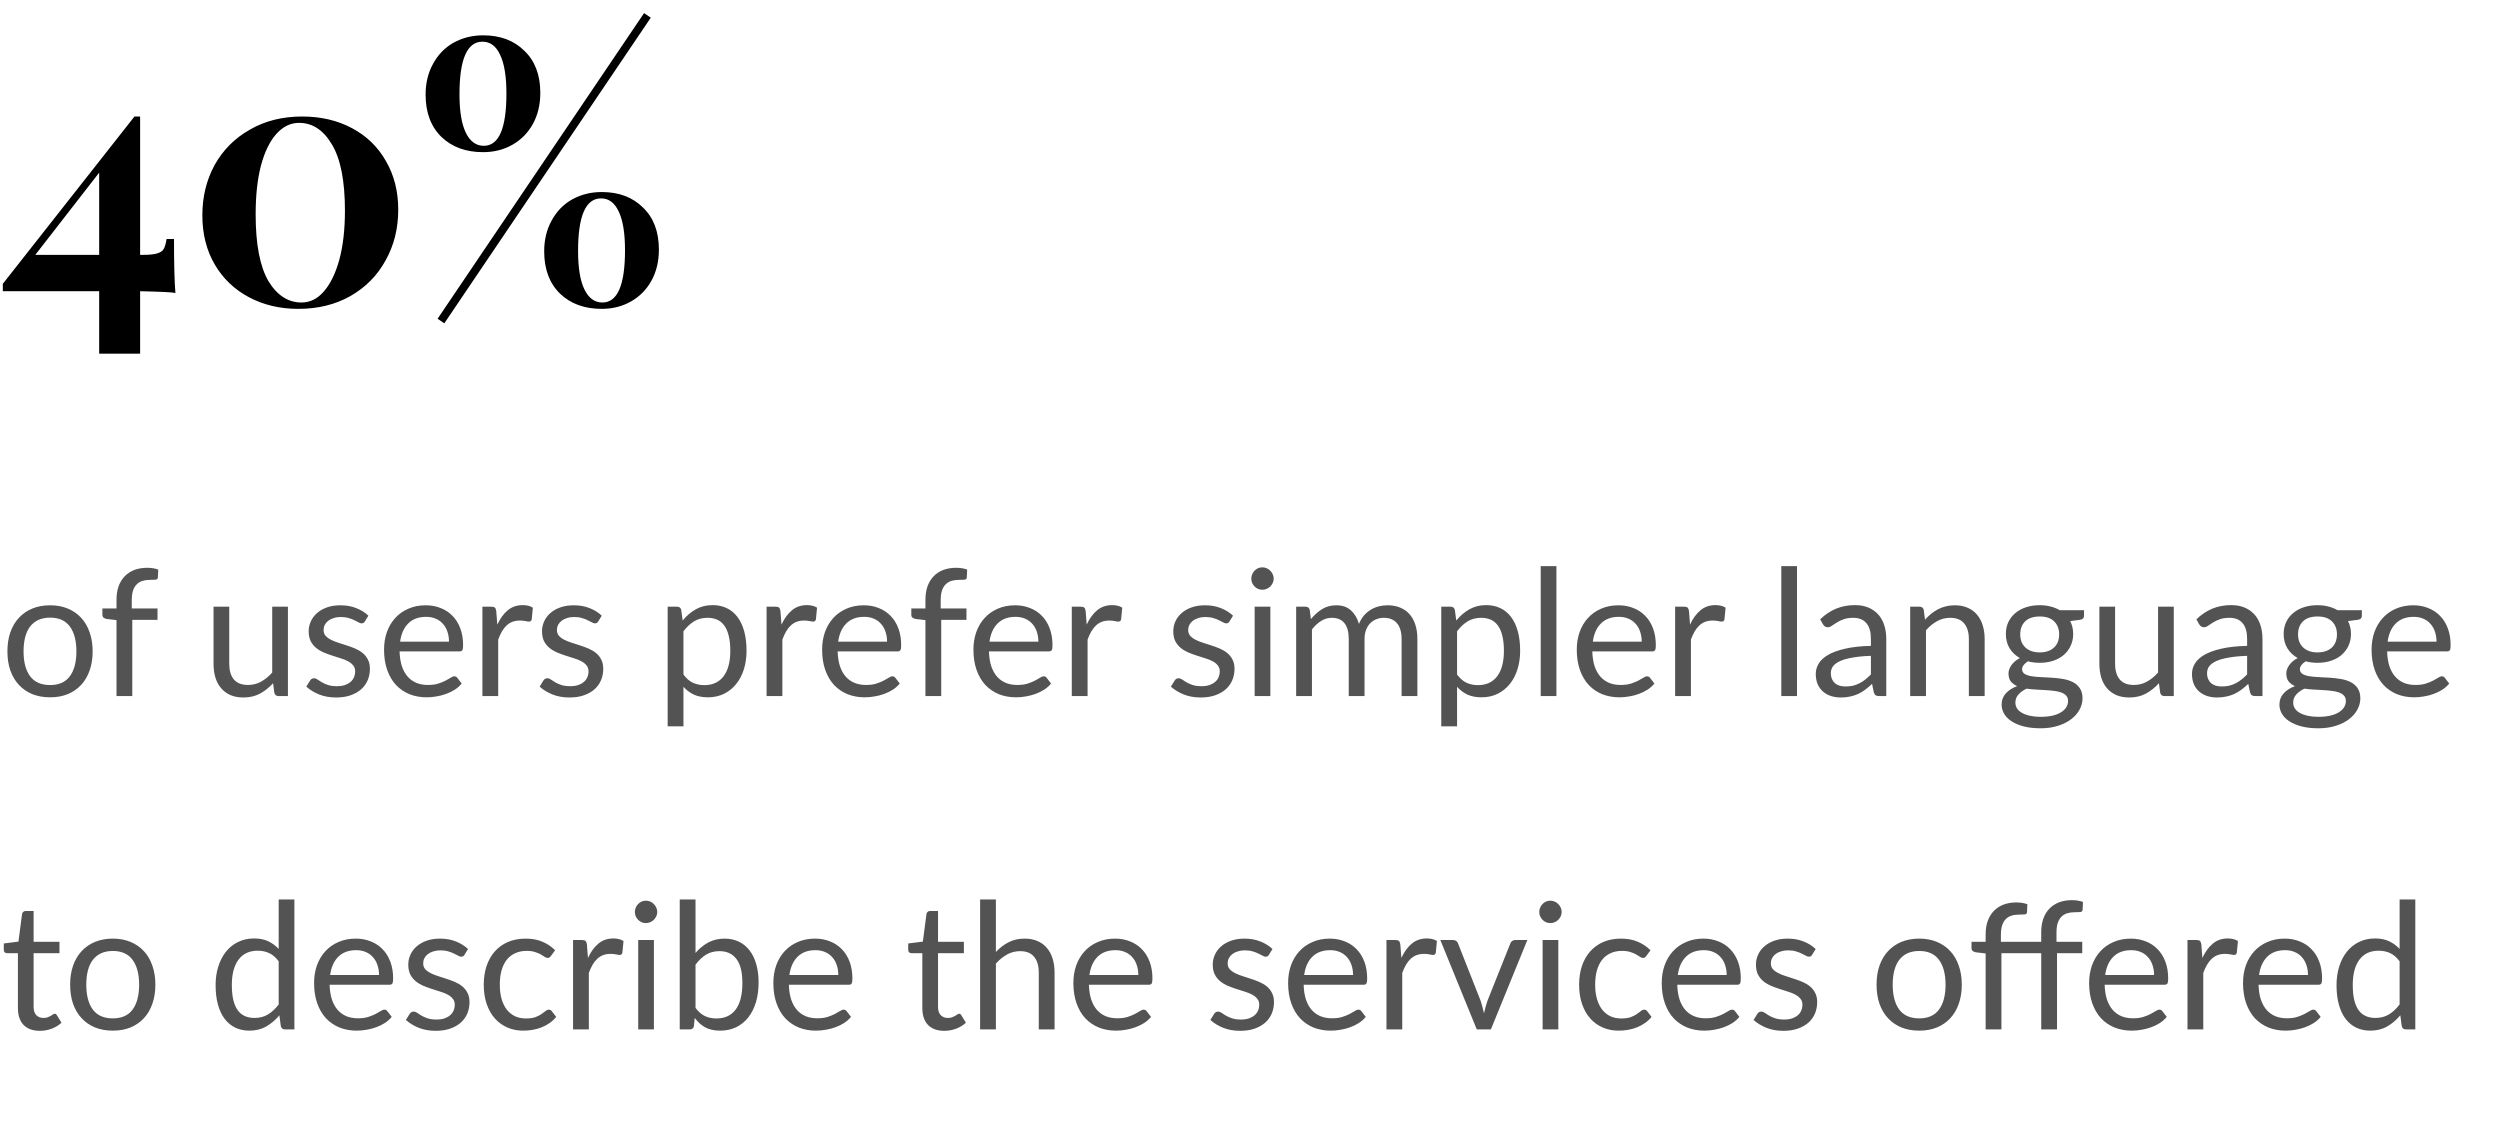 <svg width="255" height="115" viewBox="0 0 255 115" fill="none" xmlns="http://www.w3.org/2000/svg">
<path d="M17.892 29.884C17.604 29.812 16.404 29.752 14.292 29.704V36.076H10.116V29.704H0.288V28.948L13.716 11.884H14.292V25.996H14.58C15.228 25.996 15.708 25.948 16.02 25.852C16.356 25.756 16.584 25.6 16.704 25.384C16.824 25.168 16.92 24.832 16.992 24.376H17.748C17.748 26.92 17.796 28.756 17.892 29.884ZM10.116 25.996V17.608L3.6 25.996H10.116ZM30.828 11.884C32.724 11.884 34.416 12.28 35.904 13.072C37.392 13.864 38.544 14.98 39.359 16.42C40.2 17.86 40.62 19.516 40.62 21.388C40.62 23.308 40.188 25.036 39.324 26.572C38.483 28.108 37.283 29.32 35.724 30.208C34.188 31.072 32.423 31.504 30.431 31.504C28.559 31.504 26.88 31.108 25.392 30.316C23.904 29.524 22.739 28.408 21.899 26.968C21.059 25.528 20.64 23.86 20.64 21.964C20.64 20.068 21.059 18.352 21.899 16.816C22.764 15.28 23.963 14.08 25.5 13.216C27.035 12.328 28.811 11.884 30.828 11.884ZM30.503 12.532C29.64 12.532 28.872 12.904 28.2 13.648C27.527 14.392 27 15.472 26.616 16.888C26.256 18.28 26.076 19.936 26.076 21.856C26.076 24.904 26.508 27.172 27.372 28.66C28.259 30.124 29.387 30.856 30.756 30.856C31.619 30.856 32.376 30.484 33.023 29.74C33.696 28.972 34.224 27.892 34.608 26.5C34.992 25.084 35.184 23.416 35.184 21.496C35.184 18.448 34.739 16.192 33.852 14.728C32.987 13.264 31.872 12.532 30.503 12.532ZM66.379 1.804L45.319 32.98L44.635 32.512L65.695 1.336L66.379 1.804ZM49.279 3.604C51.031 3.604 52.435 4.132 53.491 5.188C54.571 6.22 55.111 7.648 55.111 9.472C55.111 10.672 54.859 11.728 54.355 12.64C53.851 13.552 53.155 14.26 52.267 14.764C51.379 15.268 50.383 15.52 49.279 15.52C47.527 15.52 46.111 15.004 45.031 13.972C43.951 12.916 43.411 11.476 43.411 9.652C43.411 8.476 43.663 7.432 44.167 6.52C44.671 5.584 45.367 4.864 46.255 4.36C47.167 3.856 48.175 3.604 49.279 3.604ZM49.207 4.252C47.647 4.252 46.867 6.04 46.867 9.616C46.867 11.344 47.083 12.652 47.515 13.54C47.947 14.428 48.559 14.872 49.351 14.872C50.887 14.872 51.655 13.096 51.655 9.544C51.655 7.792 51.439 6.472 51.007 5.584C50.599 4.696 49.999 4.252 49.207 4.252ZM61.375 19.588C63.127 19.588 64.531 20.116 65.587 21.172C66.667 22.204 67.207 23.632 67.207 25.456C67.207 26.656 66.955 27.712 66.451 28.624C65.947 29.536 65.251 30.244 64.363 30.748C63.475 31.252 62.479 31.504 61.375 31.504C59.623 31.504 58.207 30.988 57.127 29.956C56.047 28.9 55.507 27.46 55.507 25.636C55.507 24.46 55.759 23.416 56.263 22.504C56.767 21.568 57.463 20.848 58.351 20.344C59.263 19.84 60.271 19.588 61.375 19.588ZM61.303 20.236C59.743 20.236 58.963 22.024 58.963 25.6C58.963 27.328 59.179 28.636 59.611 29.524C60.043 30.412 60.655 30.856 61.447 30.856C62.983 30.856 63.751 29.08 63.751 25.528C63.751 23.776 63.535 22.456 63.103 21.568C62.695 20.68 62.095 20.236 61.303 20.236Z" fill="black"/>
<path d="M5.112 61.739C5.778 61.739 6.378 61.85 6.912 62.072C7.446 62.294 7.902 62.609 8.28 63.017C8.658 63.425 8.946 63.92 9.144 64.502C9.348 65.078 9.45 65.723 9.45 66.437C9.45 67.157 9.348 67.805 9.144 68.381C8.946 68.957 8.658 69.449 8.28 69.857C7.902 70.265 7.446 70.58 6.912 70.802C6.378 71.018 5.778 71.126 5.112 71.126C4.44 71.126 3.834 71.018 3.294 70.802C2.76 70.58 2.304 70.265 1.926 69.857C1.548 69.449 1.257 68.957 1.053 68.381C0.855 67.805 0.756 67.157 0.756 66.437C0.756 65.723 0.855 65.078 1.053 64.502C1.257 63.92 1.548 63.425 1.926 63.017C2.304 62.609 2.76 62.294 3.294 62.072C3.834 61.85 4.44 61.739 5.112 61.739ZM5.112 69.875C6.012 69.875 6.684 69.575 7.128 68.975C7.572 68.369 7.794 67.526 7.794 66.446C7.794 65.36 7.572 64.514 7.128 63.908C6.684 63.302 6.012 62.999 5.112 62.999C4.656 62.999 4.257 63.077 3.915 63.233C3.579 63.389 3.297 63.614 3.069 63.908C2.847 64.202 2.679 64.565 2.565 64.997C2.457 65.423 2.403 65.906 2.403 66.446C2.403 67.526 2.625 68.369 3.069 68.975C3.519 69.575 4.2 69.875 5.112 69.875ZM11.883 71V63.251L10.874 63.134C10.748 63.104 10.643 63.059 10.559 62.999C10.482 62.933 10.443 62.84 10.443 62.72V62.063H11.883V61.181C11.883 60.659 11.954 60.197 12.098 59.795C12.248 59.387 12.459 59.045 12.729 58.769C13.005 58.487 13.335 58.274 13.719 58.13C14.102 57.986 14.534 57.914 15.014 57.914C15.422 57.914 15.797 57.974 16.14 58.094L16.104 58.895C16.091 59.039 16.011 59.117 15.861 59.129C15.716 59.141 15.521 59.147 15.275 59.147C14.999 59.147 14.748 59.183 14.52 59.255C14.297 59.327 14.105 59.444 13.944 59.606C13.781 59.768 13.655 59.981 13.566 60.245C13.482 60.509 13.44 60.836 13.44 61.226V62.063H16.067V63.224H13.493V71H11.883ZM29.368 61.883V71H28.414C28.186 71 28.042 70.889 27.982 70.667L27.856 69.686C27.46 70.124 27.016 70.478 26.524 70.748C26.032 71.012 25.468 71.144 24.832 71.144C24.334 71.144 23.893 71.063 23.509 70.901C23.131 70.733 22.813 70.499 22.555 70.199C22.297 69.899 22.102 69.536 21.97 69.11C21.844 68.684 21.781 68.213 21.781 67.697V61.883H23.383V67.697C23.383 68.387 23.539 68.921 23.851 69.299C24.169 69.677 24.652 69.866 25.3 69.866C25.774 69.866 26.215 69.755 26.623 69.533C27.037 69.305 27.418 68.993 27.766 68.597V61.883H29.368ZM37.218 63.386C37.146 63.518 37.035 63.584 36.885 63.584C36.795 63.584 36.693 63.551 36.579 63.485C36.465 63.419 36.324 63.347 36.156 63.269C35.994 63.185 35.799 63.11 35.571 63.044C35.343 62.972 35.073 62.936 34.761 62.936C34.491 62.936 34.248 62.972 34.032 63.044C33.816 63.11 33.63 63.203 33.474 63.323C33.324 63.443 33.207 63.584 33.123 63.746C33.045 63.902 33.006 64.073 33.006 64.259C33.006 64.493 33.072 64.688 33.204 64.844C33.342 65 33.522 65.135 33.744 65.249C33.966 65.363 34.218 65.465 34.5 65.555C34.782 65.639 35.07 65.732 35.364 65.834C35.664 65.93 35.955 66.038 36.237 66.158C36.519 66.278 36.771 66.428 36.993 66.608C37.215 66.788 37.392 67.01 37.524 67.274C37.662 67.532 37.731 67.844 37.731 68.21C37.731 68.63 37.656 69.02 37.506 69.38C37.356 69.734 37.134 70.043 36.84 70.307C36.546 70.565 36.186 70.769 35.76 70.919C35.334 71.069 34.842 71.144 34.284 71.144C33.648 71.144 33.072 71.042 32.556 70.838C32.04 70.628 31.602 70.361 31.242 70.037L31.62 69.425C31.668 69.347 31.725 69.287 31.791 69.245C31.857 69.203 31.941 69.182 32.043 69.182C32.151 69.182 32.265 69.224 32.385 69.308C32.505 69.392 32.649 69.485 32.817 69.587C32.991 69.689 33.201 69.782 33.447 69.866C33.693 69.95 33.999 69.992 34.365 69.992C34.677 69.992 34.95 69.953 35.184 69.875C35.418 69.791 35.613 69.68 35.769 69.542C35.925 69.404 36.039 69.245 36.111 69.065C36.189 68.885 36.228 68.693 36.228 68.489C36.228 68.237 36.159 68.03 36.021 67.868C35.889 67.7 35.712 67.559 35.49 67.445C35.268 67.325 35.013 67.223 34.725 67.139C34.443 67.049 34.152 66.956 33.852 66.86C33.558 66.764 33.267 66.656 32.979 66.536C32.697 66.41 32.445 66.254 32.223 66.068C32.001 65.882 31.821 65.654 31.683 65.384C31.551 65.108 31.485 64.775 31.485 64.385C31.485 64.037 31.557 63.704 31.701 63.386C31.845 63.062 32.055 62.78 32.331 62.54C32.607 62.294 32.946 62.099 33.348 61.955C33.75 61.811 34.209 61.739 34.725 61.739C35.325 61.739 35.862 61.835 36.336 62.027C36.816 62.213 37.23 62.471 37.578 62.801L37.218 63.386ZM45.797 65.447C45.797 65.075 45.743 64.736 45.635 64.43C45.533 64.118 45.38 63.851 45.176 63.629C44.978 63.401 44.735 63.227 44.447 63.107C44.159 62.981 43.832 62.918 43.466 62.918C42.698 62.918 42.089 63.143 41.639 63.593C41.195 64.037 40.919 64.655 40.811 65.447H45.797ZM47.093 69.722C46.895 69.962 46.658 70.172 46.382 70.352C46.106 70.526 45.809 70.67 45.491 70.784C45.179 70.898 44.855 70.982 44.519 71.036C44.183 71.096 43.85 71.126 43.52 71.126C42.89 71.126 42.308 71.021 41.774 70.811C41.246 70.595 40.787 70.283 40.397 69.875C40.013 69.461 39.713 68.951 39.497 68.345C39.281 67.739 39.173 67.043 39.173 66.257C39.173 65.621 39.269 65.027 39.461 64.475C39.659 63.923 39.941 63.446 40.307 63.044C40.673 62.636 41.12 62.318 41.648 62.09C42.176 61.856 42.77 61.739 43.43 61.739C43.976 61.739 44.48 61.832 44.942 62.018C45.41 62.198 45.812 62.462 46.148 62.81C46.49 63.152 46.757 63.578 46.949 64.088C47.141 64.592 47.237 65.168 47.237 65.816C47.237 66.068 47.21 66.236 47.156 66.32C47.102 66.404 47 66.446 46.85 66.446H40.757C40.775 67.022 40.853 67.523 40.991 67.949C41.135 68.375 41.333 68.732 41.585 69.02C41.837 69.302 42.137 69.515 42.485 69.659C42.833 69.797 43.223 69.866 43.655 69.866C44.057 69.866 44.402 69.821 44.69 69.731C44.984 69.635 45.236 69.533 45.446 69.425C45.656 69.317 45.83 69.218 45.968 69.128C46.112 69.032 46.235 68.984 46.337 68.984C46.469 68.984 46.571 69.035 46.643 69.137L47.093 69.722ZM50.725 63.71C51.014 63.086 51.367 62.6 51.788 62.252C52.208 61.898 52.721 61.721 53.327 61.721C53.519 61.721 53.702 61.742 53.876 61.784C54.056 61.826 54.215 61.892 54.352 61.982L54.236 63.179C54.2 63.329 54.109 63.404 53.965 63.404C53.882 63.404 53.758 63.386 53.596 63.35C53.434 63.314 53.252 63.296 53.047 63.296C52.76 63.296 52.502 63.338 52.273 63.422C52.051 63.506 51.85 63.632 51.67 63.8C51.496 63.962 51.337 64.166 51.194 64.412C51.056 64.652 50.929 64.928 50.816 65.24V71H49.205V61.883H50.123C50.297 61.883 50.416 61.916 50.483 61.982C50.548 62.048 50.593 62.162 50.617 62.324L50.725 63.71ZM61.019 63.386C60.947 63.518 60.836 63.584 60.685 63.584C60.596 63.584 60.493 63.551 60.38 63.485C60.266 63.419 60.124 63.347 59.956 63.269C59.794 63.185 59.599 63.11 59.371 63.044C59.144 62.972 58.873 62.936 58.562 62.936C58.291 62.936 58.048 62.972 57.833 63.044C57.617 63.11 57.431 63.203 57.275 63.323C57.124 63.443 57.008 63.584 56.923 63.746C56.846 63.902 56.806 64.073 56.806 64.259C56.806 64.493 56.873 64.688 57.005 64.844C57.142 65 57.322 65.135 57.544 65.249C57.767 65.363 58.019 65.465 58.3 65.555C58.583 65.639 58.87 65.732 59.164 65.834C59.465 65.93 59.755 66.038 60.038 66.158C60.319 66.278 60.572 66.428 60.794 66.608C61.016 66.788 61.193 67.01 61.325 67.274C61.462 67.532 61.532 67.844 61.532 68.21C61.532 68.63 61.456 69.02 61.306 69.38C61.157 69.734 60.934 70.043 60.641 70.307C60.346 70.565 59.986 70.769 59.56 70.919C59.135 71.069 58.642 71.144 58.084 71.144C57.449 71.144 56.873 71.042 56.356 70.838C55.84 70.628 55.403 70.361 55.042 70.037L55.42 69.425C55.468 69.347 55.526 69.287 55.592 69.245C55.657 69.203 55.742 69.182 55.843 69.182C55.952 69.182 56.066 69.224 56.185 69.308C56.306 69.392 56.45 69.485 56.617 69.587C56.791 69.689 57.002 69.782 57.248 69.866C57.493 69.95 57.8 69.992 58.166 69.992C58.477 69.992 58.751 69.953 58.984 69.875C59.218 69.791 59.413 69.68 59.569 69.542C59.725 69.404 59.84 69.245 59.911 69.065C59.989 68.885 60.029 68.693 60.029 68.489C60.029 68.237 59.959 68.03 59.822 67.868C59.69 67.7 59.513 67.559 59.291 67.445C59.069 67.325 58.813 67.223 58.526 67.139C58.243 67.049 57.953 66.956 57.653 66.86C57.358 66.764 57.068 66.656 56.779 66.536C56.498 66.41 56.245 66.254 56.023 66.068C55.801 65.882 55.621 65.654 55.483 65.384C55.352 65.108 55.285 64.775 55.285 64.385C55.285 64.037 55.358 63.704 55.502 63.386C55.645 63.062 55.855 62.78 56.132 62.54C56.407 62.294 56.746 62.099 57.148 61.955C57.55 61.811 58.01 61.739 58.526 61.739C59.126 61.739 59.663 61.835 60.136 62.027C60.617 62.213 61.031 62.471 61.379 62.801L61.019 63.386ZM69.712 68.804C70.006 69.2 70.327 69.479 70.675 69.641C71.023 69.803 71.413 69.884 71.845 69.884C72.697 69.884 73.351 69.581 73.807 68.975C74.263 68.369 74.491 67.505 74.491 66.383C74.491 65.789 74.437 65.279 74.329 64.853C74.227 64.427 74.077 64.079 73.879 63.809C73.681 63.533 73.438 63.332 73.15 63.206C72.862 63.08 72.535 63.017 72.169 63.017C71.647 63.017 71.188 63.137 70.792 63.377C70.402 63.617 70.042 63.956 69.712 64.394V68.804ZM69.631 63.296C70.015 62.822 70.459 62.441 70.963 62.153C71.467 61.865 72.043 61.721 72.691 61.721C73.219 61.721 73.696 61.823 74.122 62.027C74.548 62.225 74.911 62.522 75.211 62.918C75.511 63.308 75.742 63.794 75.904 64.376C76.066 64.958 76.147 65.627 76.147 66.383C76.147 67.055 76.057 67.682 75.877 68.264C75.697 68.84 75.436 69.341 75.094 69.767C74.758 70.187 74.344 70.52 73.852 70.766C73.366 71.006 72.817 71.126 72.205 71.126C71.647 71.126 71.167 71.033 70.765 70.847C70.369 70.655 70.018 70.391 69.712 70.055V74.087H68.101V61.883H69.064C69.292 61.883 69.433 61.994 69.487 62.216L69.631 63.296ZM79.712 63.71C80 63.086 80.354 62.6 80.774 62.252C81.194 61.898 81.707 61.721 82.313 61.721C82.505 61.721 82.688 61.742 82.862 61.784C83.042 61.826 83.201 61.892 83.339 61.982L83.222 63.179C83.186 63.329 83.096 63.404 82.952 63.404C82.868 63.404 82.745 63.386 82.583 63.35C82.421 63.314 82.238 63.296 82.034 63.296C81.746 63.296 81.488 63.338 81.26 63.422C81.038 63.506 80.837 63.632 80.657 63.8C80.483 63.962 80.324 64.166 80.18 64.412C80.042 64.652 79.916 64.928 79.802 65.24V71H78.191V61.883H79.109C79.283 61.883 79.403 61.916 79.469 61.982C79.535 62.048 79.58 62.162 79.604 62.324L79.712 63.71ZM90.48 65.447C90.48 65.075 90.426 64.736 90.318 64.43C90.216 64.118 90.063 63.851 89.859 63.629C89.661 63.401 89.418 63.227 89.13 63.107C88.842 62.981 88.515 62.918 88.149 62.918C87.381 62.918 86.772 63.143 86.322 63.593C85.878 64.037 85.602 64.655 85.494 65.447H90.48ZM91.776 69.722C91.578 69.962 91.341 70.172 91.065 70.352C90.789 70.526 90.492 70.67 90.174 70.784C89.862 70.898 89.538 70.982 89.202 71.036C88.866 71.096 88.533 71.126 88.203 71.126C87.573 71.126 86.991 71.021 86.457 70.811C85.929 70.595 85.47 70.283 85.08 69.875C84.696 69.461 84.396 68.951 84.18 68.345C83.964 67.739 83.856 67.043 83.856 66.257C83.856 65.621 83.952 65.027 84.144 64.475C84.342 63.923 84.624 63.446 84.99 63.044C85.356 62.636 85.803 62.318 86.331 62.09C86.859 61.856 87.453 61.739 88.113 61.739C88.659 61.739 89.163 61.832 89.625 62.018C90.093 62.198 90.495 62.462 90.831 62.81C91.173 63.152 91.44 63.578 91.632 64.088C91.824 64.592 91.92 65.168 91.92 65.816C91.92 66.068 91.893 66.236 91.839 66.32C91.785 66.404 91.683 66.446 91.533 66.446H85.44C85.458 67.022 85.536 67.523 85.674 67.949C85.818 68.375 86.016 68.732 86.268 69.02C86.52 69.302 86.82 69.515 87.168 69.659C87.516 69.797 87.906 69.866 88.338 69.866C88.74 69.866 89.085 69.821 89.373 69.731C89.667 69.635 89.919 69.533 90.129 69.425C90.339 69.317 90.513 69.218 90.651 69.128C90.795 69.032 90.918 68.984 91.02 68.984C91.152 68.984 91.254 69.035 91.326 69.137L91.776 69.722ZM94.394 71V63.251L93.386 63.134C93.26 63.104 93.155 63.059 93.071 62.999C92.993 62.933 92.954 62.84 92.954 62.72V62.063H94.394V61.181C94.394 60.659 94.466 60.197 94.61 59.795C94.76 59.387 94.97 59.045 95.24 58.769C95.516 58.487 95.846 58.274 96.23 58.13C96.614 57.986 97.046 57.914 97.526 57.914C97.934 57.914 98.309 57.974 98.651 58.094L98.615 58.895C98.603 59.039 98.522 59.117 98.372 59.129C98.228 59.141 98.033 59.147 97.787 59.147C97.511 59.147 97.259 59.183 97.031 59.255C96.809 59.327 96.617 59.444 96.455 59.606C96.293 59.768 96.167 59.981 96.077 60.245C95.993 60.509 95.951 60.836 95.951 61.226V62.063H98.579V63.224H96.005V71H94.394ZM105.914 65.447C105.914 65.075 105.86 64.736 105.752 64.43C105.65 64.118 105.497 63.851 105.293 63.629C105.095 63.401 104.852 63.227 104.564 63.107C104.276 62.981 103.949 62.918 103.583 62.918C102.815 62.918 102.206 63.143 101.756 63.593C101.312 64.037 101.036 64.655 100.928 65.447H105.914ZM107.21 69.722C107.012 69.962 106.775 70.172 106.499 70.352C106.223 70.526 105.926 70.67 105.608 70.784C105.296 70.898 104.972 70.982 104.636 71.036C104.3 71.096 103.967 71.126 103.637 71.126C103.007 71.126 102.425 71.021 101.891 70.811C101.363 70.595 100.904 70.283 100.514 69.875C100.13 69.461 99.83 68.951 99.614 68.345C99.398 67.739 99.29 67.043 99.29 66.257C99.29 65.621 99.386 65.027 99.578 64.475C99.776 63.923 100.058 63.446 100.424 63.044C100.79 62.636 101.237 62.318 101.765 62.09C102.293 61.856 102.887 61.739 103.547 61.739C104.093 61.739 104.597 61.832 105.059 62.018C105.527 62.198 105.929 62.462 106.265 62.81C106.607 63.152 106.874 63.578 107.066 64.088C107.258 64.592 107.354 65.168 107.354 65.816C107.354 66.068 107.327 66.236 107.273 66.32C107.219 66.404 107.117 66.446 106.967 66.446H100.874C100.892 67.022 100.97 67.523 101.108 67.949C101.252 68.375 101.45 68.732 101.702 69.02C101.954 69.302 102.254 69.515 102.602 69.659C102.95 69.797 103.34 69.866 103.772 69.866C104.174 69.866 104.519 69.821 104.807 69.731C105.101 69.635 105.353 69.533 105.563 69.425C105.773 69.317 105.947 69.218 106.085 69.128C106.229 69.032 106.352 68.984 106.454 68.984C106.586 68.984 106.688 69.035 106.76 69.137L107.21 69.722ZM110.843 63.71C111.131 63.086 111.485 62.6 111.905 62.252C112.325 61.898 112.838 61.721 113.444 61.721C113.636 61.721 113.819 61.742 113.993 61.784C114.173 61.826 114.332 61.892 114.47 61.982L114.353 63.179C114.317 63.329 114.227 63.404 114.083 63.404C113.999 63.404 113.876 63.386 113.714 63.35C113.552 63.314 113.369 63.296 113.165 63.296C112.877 63.296 112.619 63.338 112.391 63.422C112.169 63.506 111.968 63.632 111.788 63.8C111.614 63.962 111.455 64.166 111.311 64.412C111.173 64.652 111.047 64.928 110.933 65.24V71H109.322V61.883H110.24C110.414 61.883 110.534 61.916 110.6 61.982C110.666 62.048 110.711 62.162 110.735 62.324L110.843 63.71ZM125.407 63.386C125.335 63.518 125.224 63.584 125.074 63.584C124.984 63.584 124.882 63.551 124.768 63.485C124.654 63.419 124.513 63.347 124.345 63.269C124.183 63.185 123.988 63.11 123.76 63.044C123.532 62.972 123.262 62.936 122.95 62.936C122.68 62.936 122.437 62.972 122.221 63.044C122.005 63.11 121.819 63.203 121.663 63.323C121.513 63.443 121.396 63.584 121.312 63.746C121.234 63.902 121.195 64.073 121.195 64.259C121.195 64.493 121.261 64.688 121.393 64.844C121.531 65 121.711 65.135 121.933 65.249C122.155 65.363 122.407 65.465 122.689 65.555C122.971 65.639 123.259 65.732 123.553 65.834C123.853 65.93 124.144 66.038 124.426 66.158C124.708 66.278 124.96 66.428 125.182 66.608C125.404 66.788 125.581 67.01 125.713 67.274C125.851 67.532 125.92 67.844 125.92 68.21C125.92 68.63 125.845 69.02 125.695 69.38C125.545 69.734 125.323 70.043 125.029 70.307C124.735 70.565 124.375 70.769 123.949 70.919C123.523 71.069 123.031 71.144 122.473 71.144C121.837 71.144 121.261 71.042 120.745 70.838C120.229 70.628 119.791 70.361 119.431 70.037L119.809 69.425C119.857 69.347 119.914 69.287 119.98 69.245C120.046 69.203 120.13 69.182 120.232 69.182C120.34 69.182 120.454 69.224 120.574 69.308C120.694 69.392 120.838 69.485 121.006 69.587C121.18 69.689 121.39 69.782 121.636 69.866C121.882 69.95 122.188 69.992 122.554 69.992C122.866 69.992 123.139 69.953 123.373 69.875C123.607 69.791 123.802 69.68 123.958 69.542C124.114 69.404 124.228 69.245 124.3 69.065C124.378 68.885 124.417 68.693 124.417 68.489C124.417 68.237 124.348 68.03 124.21 67.868C124.078 67.7 123.901 67.559 123.679 67.445C123.457 67.325 123.202 67.223 122.914 67.139C122.632 67.049 122.341 66.956 122.041 66.86C121.747 66.764 121.456 66.656 121.168 66.536C120.886 66.41 120.634 66.254 120.412 66.068C120.19 65.882 120.01 65.654 119.872 65.384C119.74 65.108 119.674 64.775 119.674 64.385C119.674 64.037 119.746 63.704 119.89 63.386C120.034 63.062 120.244 62.78 120.52 62.54C120.796 62.294 121.135 62.099 121.537 61.955C121.939 61.811 122.398 61.739 122.914 61.739C123.514 61.739 124.051 61.835 124.525 62.027C125.005 62.213 125.419 62.471 125.767 62.801L125.407 63.386ZM129.576 61.883V71H127.974V61.883H129.576ZM129.918 59.021C129.918 59.177 129.885 59.324 129.819 59.462C129.759 59.594 129.675 59.714 129.567 59.822C129.465 59.924 129.342 60.005 129.198 60.065C129.06 60.125 128.913 60.155 128.757 60.155C128.601 60.155 128.454 60.125 128.316 60.065C128.184 60.005 128.067 59.924 127.965 59.822C127.863 59.714 127.782 59.594 127.722 59.462C127.662 59.324 127.632 59.177 127.632 59.021C127.632 58.865 127.662 58.718 127.722 58.58C127.782 58.436 127.863 58.313 127.965 58.211C128.067 58.103 128.184 58.019 128.316 57.959C128.454 57.899 128.601 57.869 128.757 57.869C128.913 57.869 129.06 57.899 129.198 57.959C129.342 58.019 129.465 58.103 129.567 58.211C129.675 58.313 129.759 58.436 129.819 58.58C129.885 58.718 129.918 58.865 129.918 59.021ZM132.208 71V61.883H133.171C133.399 61.883 133.54 61.994 133.594 62.216L133.711 63.152C134.047 62.738 134.425 62.399 134.845 62.135C135.265 61.871 135.751 61.739 136.303 61.739C136.915 61.739 137.41 61.91 137.788 62.252C138.172 62.594 138.448 63.056 138.616 63.638C138.748 63.308 138.916 63.023 139.12 62.783C139.33 62.543 139.564 62.345 139.822 62.189C140.08 62.033 140.353 61.919 140.641 61.847C140.935 61.775 141.232 61.739 141.532 61.739C142.012 61.739 142.438 61.817 142.81 61.973C143.188 62.123 143.506 62.345 143.764 62.639C144.028 62.933 144.229 63.296 144.367 63.728C144.505 64.154 144.574 64.643 144.574 65.195V71H142.963V65.195C142.963 64.481 142.807 63.941 142.495 63.575C142.183 63.203 141.733 63.017 141.145 63.017C140.881 63.017 140.629 63.065 140.389 63.161C140.155 63.251 139.948 63.386 139.768 63.566C139.588 63.746 139.444 63.974 139.336 64.25C139.234 64.52 139.183 64.835 139.183 65.195V71H137.572V65.195C137.572 64.463 137.425 63.917 137.131 63.557C136.837 63.197 136.408 63.017 135.844 63.017C135.448 63.017 135.082 63.125 134.746 63.341C134.41 63.551 134.101 63.839 133.819 64.205V71H132.208ZM148.62 68.804C148.914 69.2 149.235 69.479 149.583 69.641C149.931 69.803 150.321 69.884 150.753 69.884C151.605 69.884 152.259 69.581 152.715 68.975C153.171 68.369 153.399 67.505 153.399 66.383C153.399 65.789 153.345 65.279 153.237 64.853C153.135 64.427 152.985 64.079 152.787 63.809C152.589 63.533 152.346 63.332 152.058 63.206C151.77 63.08 151.443 63.017 151.077 63.017C150.555 63.017 150.096 63.137 149.7 63.377C149.31 63.617 148.95 63.956 148.62 64.394V68.804ZM148.539 63.296C148.923 62.822 149.367 62.441 149.871 62.153C150.375 61.865 150.951 61.721 151.599 61.721C152.127 61.721 152.604 61.823 153.03 62.027C153.456 62.225 153.819 62.522 154.119 62.918C154.419 63.308 154.65 63.794 154.812 64.376C154.974 64.958 155.055 65.627 155.055 66.383C155.055 67.055 154.965 67.682 154.785 68.264C154.605 68.84 154.344 69.341 154.002 69.767C153.666 70.187 153.252 70.52 152.76 70.766C152.274 71.006 151.725 71.126 151.113 71.126C150.555 71.126 150.075 71.033 149.673 70.847C149.277 70.655 148.926 70.391 148.62 70.055V74.087H147.009V61.883H147.972C148.2 61.883 148.341 61.994 148.395 62.216L148.539 63.296ZM158.755 57.743V71H157.153V57.743H158.755ZM167.455 65.447C167.455 65.075 167.401 64.736 167.293 64.43C167.191 64.118 167.038 63.851 166.834 63.629C166.636 63.401 166.393 63.227 166.105 63.107C165.817 62.981 165.49 62.918 165.124 62.918C164.356 62.918 163.747 63.143 163.297 63.593C162.853 64.037 162.577 64.655 162.469 65.447H167.455ZM168.751 69.722C168.553 69.962 168.316 70.172 168.04 70.352C167.764 70.526 167.467 70.67 167.149 70.784C166.837 70.898 166.513 70.982 166.177 71.036C165.841 71.096 165.508 71.126 165.178 71.126C164.548 71.126 163.966 71.021 163.432 70.811C162.904 70.595 162.445 70.283 162.055 69.875C161.671 69.461 161.371 68.951 161.155 68.345C160.939 67.739 160.831 67.043 160.831 66.257C160.831 65.621 160.927 65.027 161.119 64.475C161.317 63.923 161.599 63.446 161.965 63.044C162.331 62.636 162.778 62.318 163.306 62.09C163.834 61.856 164.428 61.739 165.088 61.739C165.634 61.739 166.138 61.832 166.6 62.018C167.068 62.198 167.47 62.462 167.806 62.81C168.148 63.152 168.415 63.578 168.607 64.088C168.799 64.592 168.895 65.168 168.895 65.816C168.895 66.068 168.868 66.236 168.814 66.32C168.76 66.404 168.658 66.446 168.508 66.446H162.415C162.433 67.022 162.511 67.523 162.649 67.949C162.793 68.375 162.991 68.732 163.243 69.02C163.495 69.302 163.795 69.515 164.143 69.659C164.491 69.797 164.881 69.866 165.313 69.866C165.715 69.866 166.06 69.821 166.348 69.731C166.642 69.635 166.894 69.533 167.104 69.425C167.314 69.317 167.488 69.218 167.626 69.128C167.77 69.032 167.893 68.984 167.995 68.984C168.127 68.984 168.229 69.035 168.301 69.137L168.751 69.722ZM172.384 63.71C172.672 63.086 173.026 62.6 173.446 62.252C173.866 61.898 174.379 61.721 174.985 61.721C175.177 61.721 175.36 61.742 175.534 61.784C175.714 61.826 175.873 61.892 176.011 61.982L175.894 63.179C175.858 63.329 175.768 63.404 175.624 63.404C175.54 63.404 175.417 63.386 175.255 63.35C175.093 63.314 174.91 63.296 174.706 63.296C174.418 63.296 174.16 63.338 173.932 63.422C173.71 63.506 173.509 63.632 173.329 63.8C173.155 63.962 172.996 64.166 172.852 64.412C172.714 64.652 172.588 64.928 172.474 65.24V71H170.863V61.883H171.781C171.955 61.883 172.075 61.916 172.141 61.982C172.207 62.048 172.252 62.162 172.276 62.324L172.384 63.71ZM183.294 57.743V71H181.692V57.743H183.294ZM190.833 66.896C190.095 66.92 189.465 66.98 188.943 67.076C188.427 67.166 188.004 67.286 187.674 67.436C187.35 67.586 187.113 67.763 186.963 67.967C186.819 68.171 186.747 68.399 186.747 68.651C186.747 68.891 186.786 69.098 186.864 69.272C186.942 69.446 187.047 69.59 187.179 69.704C187.317 69.812 187.476 69.893 187.656 69.947C187.842 69.995 188.04 70.019 188.25 70.019C188.532 70.019 188.79 69.992 189.024 69.938C189.258 69.878 189.477 69.794 189.681 69.686C189.891 69.578 190.089 69.449 190.275 69.299C190.467 69.149 190.653 68.978 190.833 68.786V66.896ZM185.658 63.17C186.162 62.684 186.705 62.321 187.287 62.081C187.869 61.841 188.514 61.721 189.222 61.721C189.732 61.721 190.185 61.805 190.581 61.973C190.977 62.141 191.31 62.375 191.58 62.675C191.85 62.975 192.054 63.338 192.192 63.764C192.33 64.19 192.399 64.658 192.399 65.168V71H191.688C191.532 71 191.412 70.976 191.328 70.928C191.244 70.874 191.178 70.772 191.13 70.622L190.95 69.758C190.71 69.98 190.476 70.178 190.248 70.352C190.02 70.52 189.78 70.664 189.528 70.784C189.276 70.898 189.006 70.985 188.718 71.045C188.436 71.111 188.121 71.144 187.773 71.144C187.419 71.144 187.086 71.096 186.774 71C186.462 70.898 186.189 70.748 185.955 70.55C185.727 70.352 185.544 70.103 185.406 69.803C185.274 69.497 185.208 69.137 185.208 68.723C185.208 68.363 185.307 68.018 185.505 67.688C185.703 67.352 186.024 67.055 186.468 66.797C186.912 66.539 187.491 66.329 188.205 66.167C188.919 65.999 189.795 65.903 190.833 65.879V65.168C190.833 64.46 190.68 63.926 190.374 63.566C190.068 63.2 189.621 63.017 189.033 63.017C188.637 63.017 188.304 63.068 188.034 63.17C187.77 63.266 187.539 63.377 187.341 63.503C187.149 63.623 186.981 63.734 186.837 63.836C186.699 63.932 186.561 63.98 186.423 63.98C186.315 63.98 186.222 63.953 186.144 63.899C186.066 63.839 186 63.767 185.946 63.683L185.658 63.17ZM196.351 63.206C196.549 62.984 196.759 62.783 196.981 62.603C197.203 62.423 197.437 62.27 197.683 62.144C197.935 62.012 198.199 61.913 198.475 61.847C198.757 61.775 199.06 61.739 199.384 61.739C199.882 61.739 200.32 61.823 200.698 61.991C201.082 62.153 201.4 62.387 201.652 62.693C201.91 62.993 202.105 63.356 202.237 63.782C202.369 64.208 202.435 64.679 202.435 65.195V71H200.824V65.195C200.824 64.505 200.665 63.971 200.347 63.593C200.035 63.209 199.558 63.017 198.916 63.017C198.442 63.017 197.998 63.131 197.584 63.359C197.176 63.587 196.798 63.896 196.45 64.286V71H194.839V61.883H195.802C196.03 61.883 196.171 61.994 196.225 62.216L196.351 63.206ZM208.053 66.545C208.377 66.545 208.662 66.5 208.908 66.41C209.154 66.32 209.361 66.194 209.529 66.032C209.697 65.87 209.823 65.678 209.907 65.456C209.991 65.228 210.033 64.979 210.033 64.709C210.033 64.151 209.862 63.707 209.52 63.377C209.184 63.047 208.695 62.882 208.053 62.882C207.405 62.882 206.91 63.047 206.568 63.377C206.232 63.707 206.064 64.151 206.064 64.709C206.064 64.979 206.106 65.228 206.19 65.456C206.28 65.678 206.409 65.87 206.577 66.032C206.745 66.194 206.952 66.32 207.198 66.41C207.444 66.5 207.729 66.545 208.053 66.545ZM210.942 71.495C210.942 71.273 210.879 71.093 210.753 70.955C210.627 70.817 210.456 70.709 210.24 70.631C210.03 70.553 209.784 70.499 209.502 70.469C209.22 70.433 208.92 70.406 208.602 70.388C208.29 70.37 207.972 70.352 207.648 70.334C207.324 70.316 207.012 70.286 206.712 70.244C206.376 70.4 206.1 70.598 205.884 70.838C205.674 71.072 205.569 71.348 205.569 71.666C205.569 71.87 205.62 72.059 205.722 72.233C205.83 72.413 205.992 72.566 206.208 72.692C206.424 72.824 206.694 72.926 207.018 72.998C207.348 73.076 207.735 73.115 208.179 73.115C208.611 73.115 208.998 73.076 209.34 72.998C209.682 72.92 209.97 72.809 210.204 72.665C210.444 72.521 210.627 72.35 210.753 72.152C210.879 71.954 210.942 71.735 210.942 71.495ZM212.571 62.243V62.837C212.571 63.035 212.445 63.161 212.193 63.215L211.158 63.35C211.362 63.746 211.464 64.184 211.464 64.664C211.464 65.108 211.377 65.513 211.203 65.879C211.035 66.239 210.801 66.548 210.501 66.806C210.201 67.064 209.841 67.262 209.421 67.4C209.001 67.538 208.545 67.607 208.053 67.607C207.627 67.607 207.225 67.556 206.847 67.454C206.655 67.574 206.508 67.703 206.406 67.841C206.304 67.973 206.253 68.108 206.253 68.246C206.253 68.462 206.34 68.627 206.514 68.741C206.694 68.849 206.928 68.927 207.216 68.975C207.504 69.023 207.831 69.053 208.197 69.065C208.569 69.077 208.947 69.098 209.331 69.128C209.721 69.152 210.099 69.197 210.465 69.263C210.837 69.329 211.167 69.437 211.455 69.587C211.743 69.737 211.974 69.944 212.148 70.208C212.328 70.472 212.418 70.814 212.418 71.234C212.418 71.624 212.319 72.002 212.121 72.368C211.929 72.734 211.65 73.058 211.284 73.34C210.918 73.628 210.468 73.856 209.934 74.024C209.406 74.198 208.809 74.285 208.143 74.285C207.477 74.285 206.895 74.219 206.397 74.087C205.899 73.955 205.485 73.778 205.155 73.556C204.825 73.334 204.576 73.076 204.408 72.782C204.246 72.494 204.165 72.191 204.165 71.873C204.165 71.423 204.306 71.042 204.588 70.73C204.87 70.418 205.257 70.169 205.749 69.983C205.479 69.863 205.263 69.704 205.101 69.506C204.945 69.302 204.867 69.029 204.867 68.687C204.867 68.555 204.891 68.42 204.939 68.282C204.987 68.138 205.059 67.997 205.155 67.859C205.257 67.715 205.38 67.58 205.524 67.454C205.668 67.328 205.836 67.217 206.028 67.121C205.578 66.869 205.227 66.536 204.975 66.122C204.723 65.702 204.597 65.216 204.597 64.664C204.597 64.22 204.681 63.818 204.849 63.458C205.023 63.092 205.263 62.783 205.569 62.531C205.875 62.273 206.238 62.075 206.658 61.937C207.084 61.799 207.549 61.73 208.053 61.73C208.449 61.73 208.818 61.775 209.16 61.865C209.502 61.949 209.814 62.075 210.096 62.243H212.571ZM221.725 61.883V71H220.771C220.543 71 220.399 70.889 220.339 70.667L220.213 69.686C219.817 70.124 219.373 70.478 218.881 70.748C218.389 71.012 217.825 71.144 217.189 71.144C216.691 71.144 216.25 71.063 215.866 70.901C215.488 70.733 215.17 70.499 214.912 70.199C214.654 69.899 214.459 69.536 214.327 69.11C214.201 68.684 214.138 68.213 214.138 67.697V61.883H215.74V67.697C215.74 68.387 215.896 68.921 216.208 69.299C216.526 69.677 217.009 69.866 217.657 69.866C218.131 69.866 218.572 69.755 218.98 69.533C219.394 69.305 219.775 68.993 220.123 68.597V61.883H221.725ZM229.206 66.896C228.468 66.92 227.838 66.98 227.316 67.076C226.8 67.166 226.377 67.286 226.047 67.436C225.723 67.586 225.486 67.763 225.336 67.967C225.192 68.171 225.12 68.399 225.12 68.651C225.12 68.891 225.159 69.098 225.237 69.272C225.315 69.446 225.42 69.59 225.552 69.704C225.69 69.812 225.849 69.893 226.029 69.947C226.215 69.995 226.413 70.019 226.623 70.019C226.905 70.019 227.163 69.992 227.397 69.938C227.631 69.878 227.85 69.794 228.054 69.686C228.264 69.578 228.462 69.449 228.648 69.299C228.84 69.149 229.026 68.978 229.206 68.786V66.896ZM224.031 63.17C224.535 62.684 225.078 62.321 225.66 62.081C226.242 61.841 226.887 61.721 227.595 61.721C228.105 61.721 228.558 61.805 228.954 61.973C229.35 62.141 229.683 62.375 229.953 62.675C230.223 62.975 230.427 63.338 230.565 63.764C230.703 64.19 230.772 64.658 230.772 65.168V71H230.061C229.905 71 229.785 70.976 229.701 70.928C229.617 70.874 229.551 70.772 229.503 70.622L229.323 69.758C229.083 69.98 228.849 70.178 228.621 70.352C228.393 70.52 228.153 70.664 227.901 70.784C227.649 70.898 227.379 70.985 227.091 71.045C226.809 71.111 226.494 71.144 226.146 71.144C225.792 71.144 225.459 71.096 225.147 71C224.835 70.898 224.562 70.748 224.328 70.55C224.1 70.352 223.917 70.103 223.779 69.803C223.647 69.497 223.581 69.137 223.581 68.723C223.581 68.363 223.68 68.018 223.878 67.688C224.076 67.352 224.397 67.055 224.841 66.797C225.285 66.539 225.864 66.329 226.578 66.167C227.292 65.999 228.168 65.903 229.206 65.879V65.168C229.206 64.46 229.053 63.926 228.747 63.566C228.441 63.2 227.994 63.017 227.406 63.017C227.01 63.017 226.677 63.068 226.407 63.17C226.143 63.266 225.912 63.377 225.714 63.503C225.522 63.623 225.354 63.734 225.21 63.836C225.072 63.932 224.934 63.98 224.796 63.98C224.688 63.98 224.595 63.953 224.517 63.899C224.439 63.839 224.373 63.767 224.319 63.683L224.031 63.17ZM236.389 66.545C236.713 66.545 236.998 66.5 237.244 66.41C237.49 66.32 237.697 66.194 237.865 66.032C238.033 65.87 238.159 65.678 238.243 65.456C238.327 65.228 238.369 64.979 238.369 64.709C238.369 64.151 238.198 63.707 237.856 63.377C237.52 63.047 237.031 62.882 236.389 62.882C235.741 62.882 235.246 63.047 234.904 63.377C234.568 63.707 234.4 64.151 234.4 64.709C234.4 64.979 234.442 65.228 234.526 65.456C234.616 65.678 234.745 65.87 234.913 66.032C235.081 66.194 235.288 66.32 235.534 66.41C235.78 66.5 236.065 66.545 236.389 66.545ZM239.278 71.495C239.278 71.273 239.215 71.093 239.089 70.955C238.963 70.817 238.792 70.709 238.576 70.631C238.366 70.553 238.12 70.499 237.838 70.469C237.556 70.433 237.256 70.406 236.938 70.388C236.626 70.37 236.308 70.352 235.984 70.334C235.66 70.316 235.348 70.286 235.048 70.244C234.712 70.4 234.436 70.598 234.22 70.838C234.01 71.072 233.905 71.348 233.905 71.666C233.905 71.87 233.956 72.059 234.058 72.233C234.166 72.413 234.328 72.566 234.544 72.692C234.76 72.824 235.03 72.926 235.354 72.998C235.684 73.076 236.071 73.115 236.515 73.115C236.947 73.115 237.334 73.076 237.676 72.998C238.018 72.92 238.306 72.809 238.54 72.665C238.78 72.521 238.963 72.35 239.089 72.152C239.215 71.954 239.278 71.735 239.278 71.495ZM240.907 62.243V62.837C240.907 63.035 240.781 63.161 240.529 63.215L239.494 63.35C239.698 63.746 239.8 64.184 239.8 64.664C239.8 65.108 239.713 65.513 239.539 65.879C239.371 66.239 239.137 66.548 238.837 66.806C238.537 67.064 238.177 67.262 237.757 67.4C237.337 67.538 236.881 67.607 236.389 67.607C235.963 67.607 235.561 67.556 235.183 67.454C234.991 67.574 234.844 67.703 234.742 67.841C234.64 67.973 234.589 68.108 234.589 68.246C234.589 68.462 234.676 68.627 234.85 68.741C235.03 68.849 235.264 68.927 235.552 68.975C235.84 69.023 236.167 69.053 236.533 69.065C236.905 69.077 237.283 69.098 237.667 69.128C238.057 69.152 238.435 69.197 238.801 69.263C239.173 69.329 239.503 69.437 239.791 69.587C240.079 69.737 240.31 69.944 240.484 70.208C240.664 70.472 240.754 70.814 240.754 71.234C240.754 71.624 240.655 72.002 240.457 72.368C240.265 72.734 239.986 73.058 239.62 73.34C239.254 73.628 238.804 73.856 238.27 74.024C237.742 74.198 237.145 74.285 236.479 74.285C235.813 74.285 235.231 74.219 234.733 74.087C234.235 73.955 233.821 73.778 233.491 73.556C233.161 73.334 232.912 73.076 232.744 72.782C232.582 72.494 232.501 72.191 232.501 71.873C232.501 71.423 232.642 71.042 232.924 70.73C233.206 70.418 233.593 70.169 234.085 69.983C233.815 69.863 233.599 69.704 233.437 69.506C233.281 69.302 233.203 69.029 233.203 68.687C233.203 68.555 233.227 68.42 233.275 68.282C233.323 68.138 233.395 67.997 233.491 67.859C233.593 67.715 233.716 67.58 233.86 67.454C234.004 67.328 234.172 67.217 234.364 67.121C233.914 66.869 233.563 66.536 233.311 66.122C233.059 65.702 232.933 65.216 232.933 64.664C232.933 64.22 233.017 63.818 233.185 63.458C233.359 63.092 233.599 62.783 233.905 62.531C234.211 62.273 234.574 62.075 234.994 61.937C235.42 61.799 235.885 61.73 236.389 61.73C236.785 61.73 237.154 61.775 237.496 61.865C237.838 61.949 238.15 62.075 238.432 62.243H240.907ZM248.525 65.447C248.525 65.075 248.471 64.736 248.363 64.43C248.261 64.118 248.108 63.851 247.904 63.629C247.706 63.401 247.463 63.227 247.175 63.107C246.887 62.981 246.56 62.918 246.194 62.918C245.426 62.918 244.817 63.143 244.367 63.593C243.923 64.037 243.647 64.655 243.539 65.447H248.525ZM249.821 69.722C249.623 69.962 249.386 70.172 249.11 70.352C248.834 70.526 248.537 70.67 248.219 70.784C247.907 70.898 247.583 70.982 247.247 71.036C246.911 71.096 246.578 71.126 246.248 71.126C245.618 71.126 245.036 71.021 244.502 70.811C243.974 70.595 243.515 70.283 243.125 69.875C242.741 69.461 242.441 68.951 242.225 68.345C242.009 67.739 241.901 67.043 241.901 66.257C241.901 65.621 241.997 65.027 242.189 64.475C242.387 63.923 242.669 63.446 243.035 63.044C243.401 62.636 243.848 62.318 244.376 62.09C244.904 61.856 245.498 61.739 246.158 61.739C246.704 61.739 247.208 61.832 247.67 62.018C248.138 62.198 248.54 62.462 248.876 62.81C249.218 63.152 249.485 63.578 249.677 64.088C249.869 64.592 249.965 65.168 249.965 65.816C249.965 66.068 249.938 66.236 249.884 66.32C249.83 66.404 249.728 66.446 249.578 66.446H243.485C243.503 67.022 243.581 67.523 243.719 67.949C243.863 68.375 244.061 68.732 244.313 69.02C244.565 69.302 244.865 69.515 245.213 69.659C245.561 69.797 245.951 69.866 246.383 69.866C246.785 69.866 247.13 69.821 247.418 69.731C247.712 69.635 247.964 69.533 248.174 69.425C248.384 69.317 248.558 69.218 248.696 69.128C248.84 69.032 248.963 68.984 249.065 68.984C249.197 68.984 249.299 69.035 249.371 69.137L249.821 69.722ZM4.068 105.144C3.348 105.144 2.793 104.943 2.403 104.541C2.019 104.139 1.827 103.56 1.827 102.804V97.224H0.729C0.633 97.224 0.552 97.197 0.486 97.143C0.42 97.083 0.387 96.993 0.387 96.873V96.234L1.881 96.045L2.25 93.228C2.268 93.138 2.307 93.066 2.367 93.012C2.433 92.952 2.517 92.922 2.619 92.922H3.429V96.063H6.066V97.224H3.429V102.696C3.429 103.08 3.522 103.365 3.708 103.551C3.894 103.737 4.134 103.83 4.428 103.83C4.596 103.83 4.74 103.809 4.86 103.767C4.986 103.719 5.094 103.668 5.184 103.614C5.274 103.56 5.349 103.512 5.409 103.47C5.475 103.422 5.532 103.398 5.58 103.398C5.664 103.398 5.739 103.449 5.805 103.551L6.273 104.316C5.997 104.574 5.664 104.778 5.274 104.928C4.884 105.072 4.482 105.144 4.068 105.144ZM11.51 95.739C12.176 95.739 12.776 95.85 13.31 96.072C13.844 96.294 14.3 96.609 14.678 97.017C15.056 97.425 15.344 97.92 15.542 98.502C15.746 99.078 15.848 99.723 15.848 100.437C15.848 101.157 15.746 101.805 15.542 102.381C15.344 102.957 15.056 103.449 14.678 103.857C14.3 104.265 13.844 104.58 13.31 104.802C12.776 105.018 12.176 105.126 11.51 105.126C10.838 105.126 10.232 105.018 9.692 104.802C9.158 104.58 8.702 104.265 8.324 103.857C7.946 103.449 7.655 102.957 7.451 102.381C7.253 101.805 7.154 101.157 7.154 100.437C7.154 99.723 7.253 99.078 7.451 98.502C7.655 97.92 7.946 97.425 8.324 97.017C8.702 96.609 9.158 96.294 9.692 96.072C10.232 95.85 10.838 95.739 11.51 95.739ZM11.51 103.875C12.41 103.875 13.082 103.575 13.526 102.975C13.97 102.369 14.192 101.526 14.192 100.446C14.192 99.36 13.97 98.514 13.526 97.908C13.082 97.302 12.41 96.999 11.51 96.999C11.054 96.999 10.655 97.077 10.313 97.233C9.977 97.389 9.695 97.614 9.467 97.908C9.245 98.202 9.077 98.565 8.963 98.997C8.855 99.423 8.801 99.906 8.801 100.446C8.801 101.526 9.023 102.369 9.467 102.975C9.917 103.575 10.598 103.875 11.51 103.875ZM28.426 98.052C28.126 97.65 27.802 97.371 27.454 97.215C27.106 97.053 26.716 96.972 26.284 96.972C25.438 96.972 24.787 97.275 24.331 97.881C23.875 98.487 23.647 99.351 23.647 100.473C23.647 101.067 23.698 101.577 23.8 102.003C23.902 102.423 24.052 102.771 24.25 103.047C24.448 103.317 24.691 103.515 24.979 103.641C25.267 103.767 25.594 103.83 25.96 103.83C26.488 103.83 26.947 103.71 27.337 103.47C27.733 103.23 28.096 102.891 28.426 102.453V98.052ZM30.028 91.743V105H29.074C28.846 105 28.702 104.889 28.642 104.667L28.498 103.56C28.108 104.028 27.664 104.406 27.166 104.694C26.668 104.982 26.092 105.126 25.438 105.126C24.916 105.126 24.442 105.027 24.016 104.829C23.59 104.625 23.227 104.328 22.927 103.938C22.627 103.548 22.396 103.062 22.234 102.48C22.072 101.898 21.991 101.229 21.991 100.473C21.991 99.801 22.081 99.177 22.261 98.601C22.441 98.019 22.699 97.515 23.035 97.089C23.371 96.663 23.782 96.33 24.268 96.09C24.76 95.844 25.312 95.721 25.924 95.721C26.482 95.721 26.959 95.817 27.355 96.009C27.757 96.195 28.114 96.456 28.426 96.792V91.743H30.028ZM38.66 99.447C38.66 99.075 38.606 98.736 38.498 98.43C38.396 98.118 38.243 97.851 38.039 97.629C37.841 97.401 37.598 97.227 37.31 97.107C37.022 96.981 36.695 96.918 36.329 96.918C35.561 96.918 34.952 97.143 34.502 97.593C34.058 98.037 33.782 98.655 33.674 99.447H38.66ZM39.956 103.722C39.758 103.962 39.521 104.172 39.245 104.352C38.969 104.526 38.672 104.67 38.354 104.784C38.042 104.898 37.718 104.982 37.382 105.036C37.046 105.096 36.713 105.126 36.383 105.126C35.753 105.126 35.171 105.021 34.637 104.811C34.109 104.595 33.65 104.283 33.26 103.875C32.876 103.461 32.576 102.951 32.36 102.345C32.144 101.739 32.036 101.043 32.036 100.257C32.036 99.621 32.132 99.027 32.324 98.475C32.522 97.923 32.804 97.446 33.17 97.044C33.536 96.636 33.983 96.318 34.511 96.09C35.039 95.856 35.633 95.739 36.293 95.739C36.839 95.739 37.343 95.832 37.805 96.018C38.273 96.198 38.675 96.462 39.011 96.81C39.353 97.152 39.62 97.578 39.812 98.088C40.004 98.592 40.1 99.168 40.1 99.816C40.1 100.068 40.073 100.236 40.019 100.32C39.965 100.404 39.863 100.446 39.713 100.446H33.62C33.638 101.022 33.716 101.523 33.854 101.949C33.998 102.375 34.196 102.732 34.448 103.02C34.7 103.302 35 103.515 35.348 103.659C35.696 103.797 36.086 103.866 36.518 103.866C36.92 103.866 37.265 103.821 37.553 103.731C37.847 103.635 38.099 103.533 38.309 103.425C38.519 103.317 38.693 103.218 38.831 103.128C38.975 103.032 39.098 102.984 39.2 102.984C39.332 102.984 39.434 103.035 39.506 103.137L39.956 103.722ZM47.378 97.386C47.306 97.518 47.195 97.584 47.045 97.584C46.955 97.584 46.853 97.551 46.739 97.485C46.625 97.419 46.484 97.347 46.316 97.269C46.154 97.185 45.959 97.11 45.731 97.044C45.503 96.972 45.233 96.936 44.921 96.936C44.651 96.936 44.408 96.972 44.192 97.044C43.976 97.11 43.79 97.203 43.634 97.323C43.484 97.443 43.367 97.584 43.283 97.746C43.205 97.902 43.166 98.073 43.166 98.259C43.166 98.493 43.232 98.688 43.364 98.844C43.502 99 43.682 99.135 43.904 99.249C44.126 99.363 44.378 99.465 44.66 99.555C44.942 99.639 45.23 99.732 45.524 99.834C45.824 99.93 46.115 100.038 46.397 100.158C46.679 100.278 46.931 100.428 47.153 100.608C47.375 100.788 47.552 101.01 47.684 101.274C47.822 101.532 47.891 101.844 47.891 102.21C47.891 102.63 47.816 103.02 47.666 103.38C47.516 103.734 47.294 104.043 47 104.307C46.706 104.565 46.346 104.769 45.92 104.919C45.494 105.069 45.002 105.144 44.444 105.144C43.808 105.144 43.232 105.042 42.716 104.838C42.2 104.628 41.762 104.361 41.402 104.037L41.78 103.425C41.828 103.347 41.885 103.287 41.951 103.245C42.017 103.203 42.101 103.182 42.203 103.182C42.311 103.182 42.425 103.224 42.545 103.308C42.665 103.392 42.809 103.485 42.977 103.587C43.151 103.689 43.361 103.782 43.607 103.866C43.853 103.95 44.159 103.992 44.525 103.992C44.837 103.992 45.11 103.953 45.344 103.875C45.578 103.791 45.773 103.68 45.929 103.542C46.085 103.404 46.199 103.245 46.271 103.065C46.349 102.885 46.388 102.693 46.388 102.489C46.388 102.237 46.319 102.03 46.181 101.868C46.049 101.7 45.872 101.559 45.65 101.445C45.428 101.325 45.173 101.223 44.885 101.139C44.603 101.049 44.312 100.956 44.012 100.86C43.718 100.764 43.427 100.656 43.139 100.536C42.857 100.41 42.605 100.254 42.383 100.068C42.161 99.882 41.981 99.654 41.843 99.384C41.711 99.108 41.645 98.775 41.645 98.385C41.645 98.037 41.717 97.704 41.861 97.386C42.005 97.062 42.215 96.78 42.491 96.54C42.767 96.294 43.106 96.099 43.508 95.955C43.91 95.811 44.369 95.739 44.885 95.739C45.485 95.739 46.022 95.835 46.496 96.027C46.976 96.213 47.39 96.471 47.738 96.801L47.378 97.386ZM56.2 97.503C56.152 97.569 56.104 97.62 56.056 97.656C56.008 97.692 55.942 97.71 55.858 97.71C55.768 97.71 55.669 97.674 55.561 97.602C55.453 97.524 55.318 97.44 55.156 97.35C55 97.26 54.805 97.179 54.571 97.107C54.343 97.029 54.061 96.99 53.725 96.99C53.275 96.99 52.879 97.071 52.537 97.233C52.195 97.389 51.907 97.617 51.673 97.917C51.445 98.217 51.271 98.58 51.151 99.006C51.037 99.432 50.98 99.909 50.98 100.437C50.98 100.989 51.043 101.481 51.169 101.913C51.295 102.339 51.472 102.699 51.7 102.993C51.934 103.281 52.213 103.503 52.537 103.659C52.867 103.809 53.236 103.884 53.644 103.884C54.034 103.884 54.355 103.839 54.607 103.749C54.859 103.653 55.066 103.548 55.228 103.434C55.396 103.32 55.534 103.218 55.642 103.128C55.756 103.032 55.867 102.984 55.975 102.984C56.107 102.984 56.209 103.035 56.281 103.137L56.731 103.722C56.533 103.968 56.308 104.178 56.056 104.352C55.804 104.526 55.531 104.673 55.237 104.793C54.949 104.907 54.646 104.991 54.328 105.045C54.01 105.099 53.686 105.126 53.356 105.126C52.786 105.126 52.255 105.021 51.763 104.811C51.277 104.601 50.854 104.298 50.494 103.902C50.134 103.5 49.852 103.008 49.648 102.426C49.444 101.844 49.342 101.181 49.342 100.437C49.342 99.759 49.435 99.132 49.621 98.556C49.813 97.98 50.089 97.485 50.449 97.071C50.815 96.651 51.262 96.324 51.79 96.09C52.324 95.856 52.936 95.739 53.626 95.739C54.268 95.739 54.832 95.844 55.318 96.054C55.81 96.258 56.245 96.549 56.623 96.927L56.2 97.503ZM59.972 97.71C60.26 97.086 60.614 96.6 61.034 96.252C61.454 95.898 61.967 95.721 62.573 95.721C62.765 95.721 62.948 95.742 63.122 95.784C63.302 95.826 63.461 95.892 63.599 95.982L63.482 97.179C63.446 97.329 63.356 97.404 63.212 97.404C63.128 97.404 63.005 97.386 62.843 97.35C62.681 97.314 62.498 97.296 62.294 97.296C62.006 97.296 61.748 97.338 61.52 97.422C61.298 97.506 61.097 97.632 60.917 97.8C60.743 97.962 60.584 98.166 60.44 98.412C60.302 98.652 60.176 98.928 60.062 99.24V105H58.451V95.883H59.369C59.543 95.883 59.663 95.916 59.729 95.982C59.795 96.048 59.84 96.162 59.864 96.324L59.972 97.71ZM66.699 95.883V105H65.097V95.883H66.699ZM67.041 93.021C67.041 93.177 67.008 93.324 66.942 93.462C66.882 93.594 66.798 93.714 66.69 93.822C66.588 93.924 66.465 94.005 66.321 94.065C66.183 94.125 66.036 94.155 65.88 94.155C65.724 94.155 65.577 94.125 65.439 94.065C65.307 94.005 65.19 93.924 65.088 93.822C64.986 93.714 64.905 93.594 64.845 93.462C64.785 93.324 64.755 93.177 64.755 93.021C64.755 92.865 64.785 92.718 64.845 92.58C64.905 92.436 64.986 92.313 65.088 92.211C65.19 92.103 65.307 92.019 65.439 91.959C65.577 91.899 65.724 91.869 65.88 91.869C66.036 91.869 66.183 91.899 66.321 91.959C66.465 92.019 66.588 92.103 66.69 92.211C66.798 92.313 66.882 92.436 66.942 92.58C67.008 92.718 67.041 92.865 67.041 93.021ZM70.942 102.804C71.237 103.2 71.558 103.479 71.906 103.641C72.26 103.803 72.647 103.884 73.067 103.884C73.924 103.884 74.582 103.581 75.037 102.975C75.493 102.369 75.722 101.466 75.722 100.266C75.722 99.15 75.517 98.331 75.109 97.809C74.707 97.281 74.132 97.017 73.382 97.017C72.859 97.017 72.403 97.137 72.013 97.377C71.629 97.617 71.272 97.956 70.942 98.394V102.804ZM70.942 97.197C71.326 96.753 71.758 96.399 72.239 96.135C72.725 95.871 73.282 95.739 73.912 95.739C74.447 95.739 74.927 95.841 75.353 96.045C75.784 96.249 76.15 96.546 76.451 96.936C76.751 97.32 76.978 97.788 77.135 98.34C77.296 98.892 77.377 99.513 77.377 100.203C77.377 100.941 77.287 101.613 77.108 102.219C76.927 102.825 76.666 103.344 76.325 103.776C75.989 104.202 75.578 104.535 75.091 104.775C74.606 105.009 74.059 105.126 73.454 105.126C72.853 105.126 72.347 105.015 71.933 104.793C71.525 104.565 71.168 104.244 70.862 103.83L70.781 104.658C70.733 104.886 70.594 105 70.367 105H69.332V91.743H70.942V97.197ZM85.506 99.447C85.506 99.075 85.452 98.736 85.344 98.43C85.242 98.118 85.089 97.851 84.885 97.629C84.687 97.401 84.444 97.227 84.156 97.107C83.868 96.981 83.541 96.918 83.175 96.918C82.407 96.918 81.798 97.143 81.348 97.593C80.904 98.037 80.628 98.655 80.52 99.447H85.506ZM86.802 103.722C86.604 103.962 86.367 104.172 86.091 104.352C85.815 104.526 85.518 104.67 85.2 104.784C84.888 104.898 84.564 104.982 84.228 105.036C83.892 105.096 83.559 105.126 83.229 105.126C82.599 105.126 82.017 105.021 81.483 104.811C80.955 104.595 80.496 104.283 80.106 103.875C79.722 103.461 79.422 102.951 79.206 102.345C78.99 101.739 78.882 101.043 78.882 100.257C78.882 99.621 78.978 99.027 79.17 98.475C79.368 97.923 79.65 97.446 80.016 97.044C80.382 96.636 80.829 96.318 81.357 96.09C81.885 95.856 82.479 95.739 83.139 95.739C83.685 95.739 84.189 95.832 84.651 96.018C85.119 96.198 85.521 96.462 85.857 96.81C86.199 97.152 86.466 97.578 86.658 98.088C86.85 98.592 86.946 99.168 86.946 99.816C86.946 100.068 86.919 100.236 86.865 100.32C86.811 100.404 86.709 100.446 86.559 100.446H80.466C80.484 101.022 80.562 101.523 80.7 101.949C80.844 102.375 81.042 102.732 81.294 103.02C81.546 103.302 81.846 103.515 82.194 103.659C82.542 103.797 82.932 103.866 83.364 103.866C83.766 103.866 84.111 103.821 84.399 103.731C84.693 103.635 84.945 103.533 85.155 103.425C85.365 103.317 85.539 103.218 85.677 103.128C85.821 103.032 85.944 102.984 86.046 102.984C86.178 102.984 86.28 103.035 86.352 103.137L86.802 103.722ZM96.318 105.144C95.598 105.144 95.043 104.943 94.653 104.541C94.269 104.139 94.077 103.56 94.077 102.804V97.224H92.979C92.883 97.224 92.802 97.197 92.736 97.143C92.67 97.083 92.637 96.993 92.637 96.873V96.234L94.131 96.045L94.5 93.228C94.518 93.138 94.557 93.066 94.617 93.012C94.683 92.952 94.767 92.922 94.869 92.922H95.679V96.063H98.316V97.224H95.679V102.696C95.679 103.08 95.772 103.365 95.958 103.551C96.144 103.737 96.384 103.83 96.678 103.83C96.846 103.83 96.99 103.809 97.11 103.767C97.236 103.719 97.344 103.668 97.434 103.614C97.524 103.56 97.599 103.512 97.659 103.47C97.725 103.422 97.782 103.398 97.83 103.398C97.914 103.398 97.989 103.449 98.055 103.551L98.523 104.316C98.247 104.574 97.914 104.778 97.524 104.928C97.134 105.072 96.732 105.144 96.318 105.144ZM101.581 97.098C101.971 96.684 102.403 96.354 102.877 96.108C103.351 95.862 103.897 95.739 104.515 95.739C105.013 95.739 105.451 95.823 105.829 95.991C106.213 96.153 106.531 96.387 106.783 96.693C107.041 96.993 107.236 97.356 107.368 97.782C107.5 98.208 107.566 98.679 107.566 99.195V105H105.955V99.195C105.955 98.505 105.796 97.971 105.478 97.593C105.166 97.209 104.689 97.017 104.047 97.017C103.573 97.017 103.129 97.131 102.715 97.359C102.307 97.587 101.929 97.896 101.581 98.286V105H99.97V91.743H101.581V97.098ZM116.109 99.447C116.109 99.075 116.055 98.736 115.947 98.43C115.845 98.118 115.692 97.851 115.488 97.629C115.29 97.401 115.047 97.227 114.759 97.107C114.471 96.981 114.144 96.918 113.778 96.918C113.01 96.918 112.401 97.143 111.951 97.593C111.507 98.037 111.231 98.655 111.123 99.447H116.109ZM117.405 103.722C117.207 103.962 116.97 104.172 116.694 104.352C116.418 104.526 116.121 104.67 115.803 104.784C115.491 104.898 115.167 104.982 114.831 105.036C114.495 105.096 114.162 105.126 113.832 105.126C113.202 105.126 112.62 105.021 112.086 104.811C111.558 104.595 111.099 104.283 110.709 103.875C110.325 103.461 110.025 102.951 109.809 102.345C109.593 101.739 109.485 101.043 109.485 100.257C109.485 99.621 109.581 99.027 109.773 98.475C109.971 97.923 110.253 97.446 110.619 97.044C110.985 96.636 111.432 96.318 111.96 96.09C112.488 95.856 113.082 95.739 113.742 95.739C114.288 95.739 114.792 95.832 115.254 96.018C115.722 96.198 116.124 96.462 116.46 96.81C116.802 97.152 117.069 97.578 117.261 98.088C117.453 98.592 117.549 99.168 117.549 99.816C117.549 100.068 117.522 100.236 117.468 100.32C117.414 100.404 117.312 100.446 117.162 100.446H111.069C111.087 101.022 111.165 101.523 111.303 101.949C111.447 102.375 111.645 102.732 111.897 103.02C112.149 103.302 112.449 103.515 112.797 103.659C113.145 103.797 113.535 103.866 113.967 103.866C114.369 103.866 114.714 103.821 115.002 103.731C115.296 103.635 115.548 103.533 115.758 103.425C115.968 103.317 116.142 103.218 116.28 103.128C116.424 103.032 116.547 102.984 116.649 102.984C116.781 102.984 116.883 103.035 116.955 103.137L117.405 103.722ZM129.433 97.386C129.361 97.518 129.25 97.584 129.1 97.584C129.01 97.584 128.908 97.551 128.794 97.485C128.68 97.419 128.539 97.347 128.371 97.269C128.209 97.185 128.014 97.11 127.786 97.044C127.558 96.972 127.288 96.936 126.976 96.936C126.706 96.936 126.463 96.972 126.247 97.044C126.031 97.11 125.845 97.203 125.689 97.323C125.539 97.443 125.422 97.584 125.338 97.746C125.26 97.902 125.221 98.073 125.221 98.259C125.221 98.493 125.287 98.688 125.419 98.844C125.557 99 125.737 99.135 125.959 99.249C126.181 99.363 126.433 99.465 126.715 99.555C126.997 99.639 127.285 99.732 127.579 99.834C127.879 99.93 128.17 100.038 128.452 100.158C128.734 100.278 128.986 100.428 129.208 100.608C129.43 100.788 129.607 101.01 129.739 101.274C129.877 101.532 129.946 101.844 129.946 102.21C129.946 102.63 129.871 103.02 129.721 103.38C129.571 103.734 129.349 104.043 129.055 104.307C128.761 104.565 128.401 104.769 127.975 104.919C127.549 105.069 127.057 105.144 126.499 105.144C125.863 105.144 125.287 105.042 124.771 104.838C124.255 104.628 123.817 104.361 123.457 104.037L123.835 103.425C123.883 103.347 123.94 103.287 124.006 103.245C124.072 103.203 124.156 103.182 124.258 103.182C124.366 103.182 124.48 103.224 124.6 103.308C124.72 103.392 124.864 103.485 125.032 103.587C125.206 103.689 125.416 103.782 125.662 103.866C125.908 103.95 126.214 103.992 126.58 103.992C126.892 103.992 127.165 103.953 127.399 103.875C127.633 103.791 127.828 103.68 127.984 103.542C128.14 103.404 128.254 103.245 128.326 103.065C128.404 102.885 128.443 102.693 128.443 102.489C128.443 102.237 128.374 102.03 128.236 101.868C128.104 101.7 127.927 101.559 127.705 101.445C127.483 101.325 127.228 101.223 126.94 101.139C126.658 101.049 126.367 100.956 126.067 100.86C125.773 100.764 125.482 100.656 125.194 100.536C124.912 100.41 124.66 100.254 124.438 100.068C124.216 99.882 124.036 99.654 123.898 99.384C123.766 99.108 123.7 98.775 123.7 98.385C123.7 98.037 123.772 97.704 123.916 97.386C124.06 97.062 124.27 96.78 124.546 96.54C124.822 96.294 125.161 96.099 125.563 95.955C125.965 95.811 126.424 95.739 126.94 95.739C127.54 95.739 128.077 95.835 128.551 96.027C129.031 96.213 129.445 96.471 129.793 96.801L129.433 97.386ZM138.012 99.447C138.012 99.075 137.958 98.736 137.85 98.43C137.748 98.118 137.595 97.851 137.391 97.629C137.193 97.401 136.95 97.227 136.662 97.107C136.374 96.981 136.047 96.918 135.681 96.918C134.913 96.918 134.304 97.143 133.854 97.593C133.41 98.037 133.134 98.655 133.026 99.447H138.012ZM139.308 103.722C139.11 103.962 138.873 104.172 138.597 104.352C138.321 104.526 138.024 104.67 137.706 104.784C137.394 104.898 137.07 104.982 136.734 105.036C136.398 105.096 136.065 105.126 135.735 105.126C135.105 105.126 134.523 105.021 133.989 104.811C133.461 104.595 133.002 104.283 132.612 103.875C132.228 103.461 131.928 102.951 131.712 102.345C131.496 101.739 131.388 101.043 131.388 100.257C131.388 99.621 131.484 99.027 131.676 98.475C131.874 97.923 132.156 97.446 132.522 97.044C132.888 96.636 133.335 96.318 133.863 96.09C134.391 95.856 134.985 95.739 135.645 95.739C136.191 95.739 136.695 95.832 137.157 96.018C137.625 96.198 138.027 96.462 138.363 96.81C138.705 97.152 138.972 97.578 139.164 98.088C139.356 98.592 139.452 99.168 139.452 99.816C139.452 100.068 139.425 100.236 139.371 100.32C139.317 100.404 139.215 100.446 139.065 100.446H132.972C132.99 101.022 133.068 101.523 133.206 101.949C133.35 102.375 133.548 102.732 133.8 103.02C134.052 103.302 134.352 103.515 134.7 103.659C135.048 103.797 135.438 103.866 135.87 103.866C136.272 103.866 136.617 103.821 136.905 103.731C137.199 103.635 137.451 103.533 137.661 103.425C137.871 103.317 138.045 103.218 138.183 103.128C138.327 103.032 138.45 102.984 138.552 102.984C138.684 102.984 138.786 103.035 138.858 103.137L139.308 103.722ZM142.94 97.71C143.228 97.086 143.582 96.6 144.002 96.252C144.422 95.898 144.935 95.721 145.541 95.721C145.733 95.721 145.916 95.742 146.09 95.784C146.27 95.826 146.429 95.892 146.567 95.982L146.45 97.179C146.414 97.329 146.324 97.404 146.18 97.404C146.096 97.404 145.973 97.386 145.811 97.35C145.649 97.314 145.466 97.296 145.262 97.296C144.974 97.296 144.716 97.338 144.488 97.422C144.266 97.506 144.065 97.632 143.885 97.8C143.711 97.962 143.552 98.166 143.408 98.412C143.27 98.652 143.144 98.928 143.03 99.24V105H141.419V95.883H142.337C142.511 95.883 142.631 95.916 142.697 95.982C142.763 96.048 142.808 96.162 142.832 96.324L142.94 97.71ZM155.788 95.883L152.071 105H150.631L146.914 95.883H148.219C148.351 95.883 148.459 95.916 148.543 95.982C148.627 96.048 148.684 96.126 148.714 96.216L151.027 102.084C151.099 102.306 151.162 102.522 151.216 102.732C151.27 102.942 151.321 103.152 151.369 103.362C151.417 103.152 151.468 102.942 151.522 102.732C151.576 102.522 151.642 102.306 151.72 102.084L154.06 96.216C154.096 96.12 154.156 96.042 154.24 95.982C154.324 95.916 154.423 95.883 154.537 95.883H155.788ZM158.949 95.883V105H157.347V95.883H158.949ZM159.291 93.021C159.291 93.177 159.258 93.324 159.192 93.462C159.132 93.594 159.048 93.714 158.94 93.822C158.838 93.924 158.715 94.005 158.571 94.065C158.433 94.125 158.286 94.155 158.13 94.155C157.974 94.155 157.827 94.125 157.689 94.065C157.557 94.005 157.44 93.924 157.338 93.822C157.236 93.714 157.155 93.594 157.095 93.462C157.035 93.324 157.005 93.177 157.005 93.021C157.005 92.865 157.035 92.718 157.095 92.58C157.155 92.436 157.236 92.313 157.338 92.211C157.44 92.103 157.557 92.019 157.689 91.959C157.827 91.899 157.974 91.869 158.13 91.869C158.286 91.869 158.433 91.899 158.571 91.959C158.715 92.019 158.838 92.103 158.94 92.211C159.048 92.313 159.132 92.436 159.192 92.58C159.258 92.718 159.291 92.865 159.291 93.021ZM167.927 97.503C167.879 97.569 167.831 97.62 167.783 97.656C167.735 97.692 167.669 97.71 167.585 97.71C167.495 97.71 167.396 97.674 167.288 97.602C167.18 97.524 167.045 97.44 166.883 97.35C166.727 97.26 166.532 97.179 166.298 97.107C166.07 97.029 165.788 96.99 165.452 96.99C165.002 96.99 164.606 97.071 164.264 97.233C163.922 97.389 163.634 97.617 163.4 97.917C163.172 98.217 162.998 98.58 162.878 99.006C162.764 99.432 162.707 99.909 162.707 100.437C162.707 100.989 162.77 101.481 162.896 101.913C163.022 102.339 163.199 102.699 163.427 102.993C163.661 103.281 163.94 103.503 164.264 103.659C164.594 103.809 164.963 103.884 165.371 103.884C165.761 103.884 166.082 103.839 166.334 103.749C166.586 103.653 166.793 103.548 166.955 103.434C167.123 103.32 167.261 103.218 167.369 103.128C167.483 103.032 167.594 102.984 167.702 102.984C167.834 102.984 167.936 103.035 168.008 103.137L168.458 103.722C168.26 103.968 168.035 104.178 167.783 104.352C167.531 104.526 167.258 104.673 166.964 104.793C166.676 104.907 166.373 104.991 166.055 105.045C165.737 105.099 165.413 105.126 165.083 105.126C164.513 105.126 163.982 105.021 163.49 104.811C163.004 104.601 162.581 104.298 162.221 103.902C161.861 103.5 161.579 103.008 161.375 102.426C161.171 101.844 161.069 101.181 161.069 100.437C161.069 99.759 161.162 99.132 161.348 98.556C161.54 97.98 161.816 97.485 162.176 97.071C162.542 96.651 162.989 96.324 163.517 96.09C164.051 95.856 164.663 95.739 165.353 95.739C165.995 95.739 166.559 95.844 167.045 96.054C167.537 96.258 167.972 96.549 168.35 96.927L167.927 97.503ZM176.121 99.447C176.121 99.075 176.067 98.736 175.959 98.43C175.857 98.118 175.704 97.851 175.5 97.629C175.302 97.401 175.059 97.227 174.771 97.107C174.483 96.981 174.156 96.918 173.79 96.918C173.022 96.918 172.413 97.143 171.963 97.593C171.519 98.037 171.243 98.655 171.135 99.447H176.121ZM177.417 103.722C177.219 103.962 176.982 104.172 176.706 104.352C176.43 104.526 176.133 104.67 175.815 104.784C175.503 104.898 175.179 104.982 174.843 105.036C174.507 105.096 174.174 105.126 173.844 105.126C173.214 105.126 172.632 105.021 172.098 104.811C171.57 104.595 171.111 104.283 170.721 103.875C170.337 103.461 170.037 102.951 169.821 102.345C169.605 101.739 169.497 101.043 169.497 100.257C169.497 99.621 169.593 99.027 169.785 98.475C169.983 97.923 170.265 97.446 170.631 97.044C170.997 96.636 171.444 96.318 171.972 96.09C172.5 95.856 173.094 95.739 173.754 95.739C174.3 95.739 174.804 95.832 175.266 96.018C175.734 96.198 176.136 96.462 176.472 96.81C176.814 97.152 177.081 97.578 177.273 98.088C177.465 98.592 177.561 99.168 177.561 99.816C177.561 100.068 177.534 100.236 177.48 100.32C177.426 100.404 177.324 100.446 177.174 100.446H171.081C171.099 101.022 171.177 101.523 171.315 101.949C171.459 102.375 171.657 102.732 171.909 103.02C172.161 103.302 172.461 103.515 172.809 103.659C173.157 103.797 173.547 103.866 173.979 103.866C174.381 103.866 174.726 103.821 175.014 103.731C175.308 103.635 175.56 103.533 175.77 103.425C175.98 103.317 176.154 103.218 176.292 103.128C176.436 103.032 176.559 102.984 176.661 102.984C176.793 102.984 176.895 103.035 176.967 103.137L177.417 103.722ZM184.839 97.386C184.767 97.518 184.656 97.584 184.506 97.584C184.416 97.584 184.314 97.551 184.2 97.485C184.086 97.419 183.945 97.347 183.777 97.269C183.615 97.185 183.42 97.11 183.192 97.044C182.964 96.972 182.694 96.936 182.382 96.936C182.112 96.936 181.869 96.972 181.653 97.044C181.437 97.11 181.251 97.203 181.095 97.323C180.945 97.443 180.828 97.584 180.744 97.746C180.666 97.902 180.627 98.073 180.627 98.259C180.627 98.493 180.693 98.688 180.825 98.844C180.963 99 181.143 99.135 181.365 99.249C181.587 99.363 181.839 99.465 182.121 99.555C182.403 99.639 182.691 99.732 182.985 99.834C183.285 99.93 183.576 100.038 183.858 100.158C184.14 100.278 184.392 100.428 184.614 100.608C184.836 100.788 185.013 101.01 185.145 101.274C185.283 101.532 185.352 101.844 185.352 102.21C185.352 102.63 185.277 103.02 185.127 103.38C184.977 103.734 184.755 104.043 184.461 104.307C184.167 104.565 183.807 104.769 183.381 104.919C182.955 105.069 182.463 105.144 181.905 105.144C181.269 105.144 180.693 105.042 180.177 104.838C179.661 104.628 179.223 104.361 178.863 104.037L179.241 103.425C179.289 103.347 179.346 103.287 179.412 103.245C179.478 103.203 179.562 103.182 179.664 103.182C179.772 103.182 179.886 103.224 180.006 103.308C180.126 103.392 180.27 103.485 180.438 103.587C180.612 103.689 180.822 103.782 181.068 103.866C181.314 103.95 181.62 103.992 181.986 103.992C182.298 103.992 182.571 103.953 182.805 103.875C183.039 103.791 183.234 103.68 183.39 103.542C183.546 103.404 183.66 103.245 183.732 103.065C183.81 102.885 183.849 102.693 183.849 102.489C183.849 102.237 183.78 102.03 183.642 101.868C183.51 101.7 183.333 101.559 183.111 101.445C182.889 101.325 182.634 101.223 182.346 101.139C182.064 101.049 181.773 100.956 181.473 100.86C181.179 100.764 180.888 100.656 180.6 100.536C180.318 100.41 180.066 100.254 179.844 100.068C179.622 99.882 179.442 99.654 179.304 99.384C179.172 99.108 179.106 98.775 179.106 98.385C179.106 98.037 179.178 97.704 179.322 97.386C179.466 97.062 179.676 96.78 179.952 96.54C180.228 96.294 180.567 96.099 180.969 95.955C181.371 95.811 181.83 95.739 182.346 95.739C182.946 95.739 183.483 95.835 183.957 96.027C184.437 96.213 184.851 96.471 185.199 96.801L184.839 97.386ZM195.764 95.739C196.43 95.739 197.03 95.85 197.564 96.072C198.098 96.294 198.554 96.609 198.932 97.017C199.31 97.425 199.598 97.92 199.796 98.502C200 99.078 200.102 99.723 200.102 100.437C200.102 101.157 200 101.805 199.796 102.381C199.598 102.957 199.31 103.449 198.932 103.857C198.554 104.265 198.098 104.58 197.564 104.802C197.03 105.018 196.43 105.126 195.764 105.126C195.092 105.126 194.486 105.018 193.946 104.802C193.412 104.58 192.956 104.265 192.578 103.857C192.2 103.449 191.909 102.957 191.705 102.381C191.507 101.805 191.408 101.157 191.408 100.437C191.408 99.723 191.507 99.078 191.705 98.502C191.909 97.92 192.2 97.425 192.578 97.017C192.956 96.609 193.412 96.294 193.946 96.072C194.486 95.85 195.092 95.739 195.764 95.739ZM195.764 103.875C196.664 103.875 197.336 103.575 197.78 102.975C198.224 102.369 198.446 101.526 198.446 100.446C198.446 99.36 198.224 98.514 197.78 97.908C197.336 97.302 196.664 96.999 195.764 96.999C195.308 96.999 194.909 97.077 194.567 97.233C194.231 97.389 193.949 97.614 193.721 97.908C193.499 98.202 193.331 98.565 193.217 98.997C193.109 99.423 193.055 99.906 193.055 100.446C193.055 101.526 193.277 102.369 193.721 102.975C194.171 103.575 194.852 103.875 195.764 103.875ZM202.535 105V97.251L201.527 97.134C201.401 97.104 201.296 97.059 201.212 96.999C201.134 96.933 201.095 96.84 201.095 96.72V96.063H202.535V95.316C202.535 94.794 202.607 94.332 202.751 93.93C202.901 93.522 203.111 93.18 203.381 92.904C203.657 92.622 203.987 92.409 204.371 92.265C204.755 92.121 205.187 92.049 205.667 92.049C206.075 92.049 206.45 92.109 206.792 92.229L206.756 93.039C206.744 93.183 206.663 93.261 206.513 93.273C206.369 93.285 206.174 93.291 205.928 93.291C205.652 93.291 205.4 93.327 205.172 93.399C204.95 93.465 204.758 93.579 204.596 93.741C204.434 93.903 204.308 94.119 204.218 94.389C204.134 94.653 204.092 94.98 204.092 95.37V96.063H208.205V95.082C208.205 94.56 208.277 94.098 208.421 93.696C208.571 93.288 208.781 92.946 209.051 92.67C209.327 92.388 209.657 92.175 210.041 92.031C210.425 91.887 210.857 91.815 211.337 91.815C211.739 91.815 212.114 91.875 212.462 91.995L212.426 92.796C212.414 92.94 212.333 93.018 212.183 93.03C212.039 93.042 211.844 93.048 211.598 93.048C211.322 93.048 211.07 93.084 210.842 93.156C210.62 93.228 210.428 93.345 210.266 93.507C210.104 93.669 209.978 93.882 209.888 94.146C209.804 94.41 209.762 94.737 209.762 95.127V96.063H212.39V97.224H209.816V105H208.205V97.224H204.146V105H202.535ZM219.715 99.447C219.715 99.075 219.661 98.736 219.553 98.43C219.451 98.118 219.298 97.851 219.094 97.629C218.896 97.401 218.653 97.227 218.365 97.107C218.077 96.981 217.75 96.918 217.384 96.918C216.616 96.918 216.007 97.143 215.557 97.593C215.113 98.037 214.837 98.655 214.729 99.447H219.715ZM221.011 103.722C220.813 103.962 220.576 104.172 220.3 104.352C220.024 104.526 219.727 104.67 219.409 104.784C219.097 104.898 218.773 104.982 218.437 105.036C218.101 105.096 217.768 105.126 217.438 105.126C216.808 105.126 216.226 105.021 215.692 104.811C215.164 104.595 214.705 104.283 214.315 103.875C213.931 103.461 213.631 102.951 213.415 102.345C213.199 101.739 213.091 101.043 213.091 100.257C213.091 99.621 213.187 99.027 213.379 98.475C213.577 97.923 213.859 97.446 214.225 97.044C214.591 96.636 215.038 96.318 215.566 96.09C216.094 95.856 216.688 95.739 217.348 95.739C217.894 95.739 218.398 95.832 218.86 96.018C219.328 96.198 219.73 96.462 220.066 96.81C220.408 97.152 220.675 97.578 220.867 98.088C221.059 98.592 221.155 99.168 221.155 99.816C221.155 100.068 221.128 100.236 221.074 100.32C221.02 100.404 220.918 100.446 220.768 100.446H214.675C214.693 101.022 214.771 101.523 214.909 101.949C215.053 102.375 215.251 102.732 215.503 103.02C215.755 103.302 216.055 103.515 216.403 103.659C216.751 103.797 217.141 103.866 217.573 103.866C217.975 103.866 218.32 103.821 218.608 103.731C218.902 103.635 219.154 103.533 219.364 103.425C219.574 103.317 219.748 103.218 219.886 103.128C220.03 103.032 220.153 102.984 220.255 102.984C220.387 102.984 220.489 103.035 220.561 103.137L221.011 103.722ZM224.644 97.71C224.932 97.086 225.286 96.6 225.706 96.252C226.126 95.898 226.639 95.721 227.245 95.721C227.437 95.721 227.62 95.742 227.794 95.784C227.974 95.826 228.133 95.892 228.271 95.982L228.154 97.179C228.118 97.329 228.028 97.404 227.884 97.404C227.8 97.404 227.677 97.386 227.515 97.35C227.353 97.314 227.17 97.296 226.966 97.296C226.678 97.296 226.42 97.338 226.192 97.422C225.97 97.506 225.769 97.632 225.589 97.8C225.415 97.962 225.256 98.166 225.112 98.412C224.974 98.652 224.848 98.928 224.734 99.24V105H223.123V95.883H224.041C224.215 95.883 224.335 95.916 224.401 95.982C224.467 96.048 224.512 96.162 224.536 96.324L224.644 97.71ZM235.412 99.447C235.412 99.075 235.358 98.736 235.25 98.43C235.148 98.118 234.995 97.851 234.791 97.629C234.593 97.401 234.35 97.227 234.062 97.107C233.774 96.981 233.447 96.918 233.081 96.918C232.313 96.918 231.704 97.143 231.254 97.593C230.81 98.037 230.534 98.655 230.426 99.447H235.412ZM236.708 103.722C236.51 103.962 236.273 104.172 235.997 104.352C235.721 104.526 235.424 104.67 235.106 104.784C234.794 104.898 234.47 104.982 234.134 105.036C233.798 105.096 233.465 105.126 233.135 105.126C232.505 105.126 231.923 105.021 231.389 104.811C230.861 104.595 230.402 104.283 230.012 103.875C229.628 103.461 229.328 102.951 229.112 102.345C228.896 101.739 228.788 101.043 228.788 100.257C228.788 99.621 228.884 99.027 229.076 98.475C229.274 97.923 229.556 97.446 229.922 97.044C230.288 96.636 230.735 96.318 231.263 96.09C231.791 95.856 232.385 95.739 233.045 95.739C233.591 95.739 234.095 95.832 234.557 96.018C235.025 96.198 235.427 96.462 235.763 96.81C236.105 97.152 236.372 97.578 236.564 98.088C236.756 98.592 236.852 99.168 236.852 99.816C236.852 100.068 236.825 100.236 236.771 100.32C236.717 100.404 236.615 100.446 236.465 100.446H230.372C230.39 101.022 230.468 101.523 230.606 101.949C230.75 102.375 230.948 102.732 231.2 103.02C231.452 103.302 231.752 103.515 232.1 103.659C232.448 103.797 232.838 103.866 233.27 103.866C233.672 103.866 234.017 103.821 234.305 103.731C234.599 103.635 234.851 103.533 235.061 103.425C235.271 103.317 235.445 103.218 235.583 103.128C235.727 103.032 235.85 102.984 235.952 102.984C236.084 102.984 236.186 103.035 236.258 103.137L236.708 103.722ZM244.76 98.052C244.46 97.65 244.136 97.371 243.788 97.215C243.44 97.053 243.05 96.972 242.618 96.972C241.772 96.972 241.121 97.275 240.665 97.881C240.209 98.487 239.981 99.351 239.981 100.473C239.981 101.067 240.032 101.577 240.134 102.003C240.236 102.423 240.386 102.771 240.584 103.047C240.782 103.317 241.025 103.515 241.313 103.641C241.601 103.767 241.928 103.83 242.294 103.83C242.822 103.83 243.281 103.71 243.671 103.47C244.067 103.23 244.43 102.891 244.76 102.453V98.052ZM246.362 91.743V105H245.408C245.18 105 245.036 104.889 244.976 104.667L244.832 103.56C244.442 104.028 243.998 104.406 243.5 104.694C243.002 104.982 242.426 105.126 241.772 105.126C241.25 105.126 240.776 105.027 240.35 104.829C239.924 104.625 239.561 104.328 239.261 103.938C238.961 103.548 238.73 103.062 238.568 102.48C238.406 101.898 238.325 101.229 238.325 100.473C238.325 99.801 238.415 99.177 238.595 98.601C238.775 98.019 239.033 97.515 239.369 97.089C239.705 96.663 240.116 96.33 240.602 96.09C241.094 95.844 241.646 95.721 242.258 95.721C242.816 95.721 243.293 95.817 243.689 96.009C244.091 96.195 244.448 96.456 244.76 96.792V91.743H246.362Z" fill="#535353"/>
</svg>

